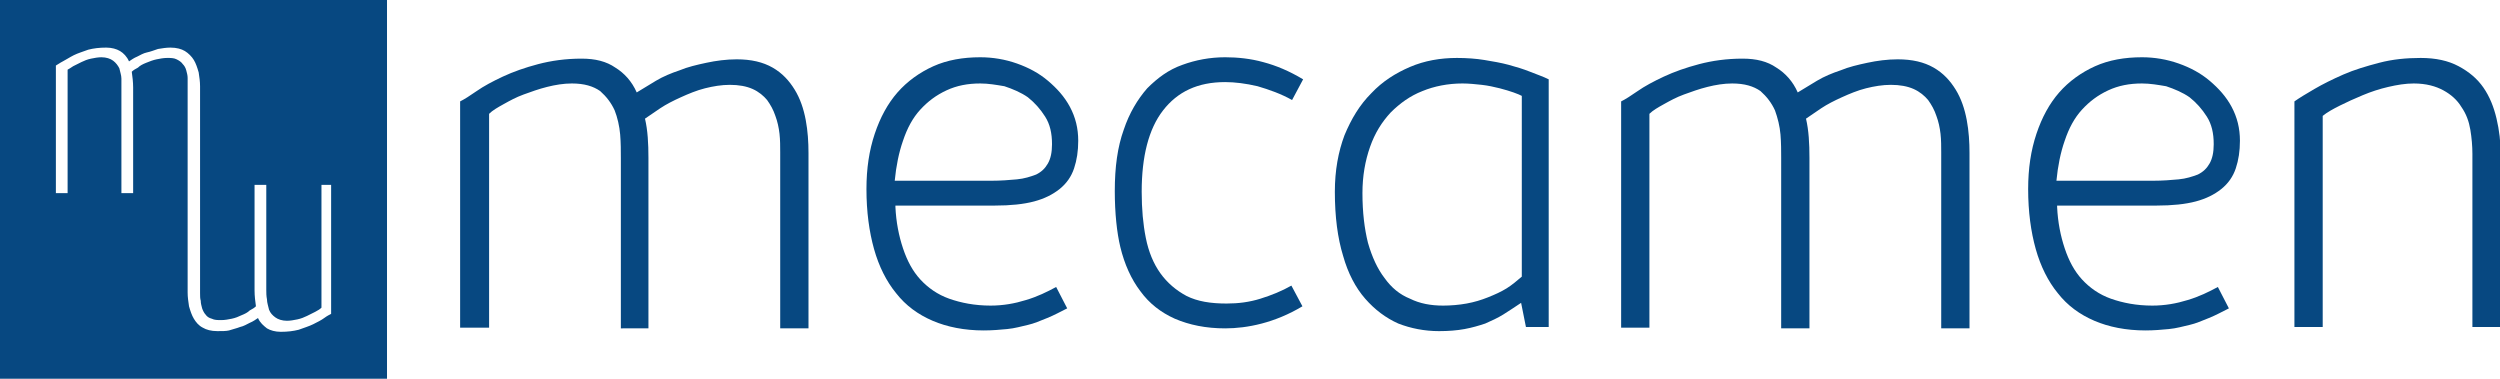 <?xml version="1.0" encoding="utf-8"?>
<!-- Generator: Adobe Illustrator 25.0.1, SVG Export Plug-In . SVG Version: 6.00 Build 0)  -->
<svg version="1.1" id="Layer_1" xmlns="http://www.w3.org/2000/svg" xmlns:xlink="http://www.w3.org/1999/xlink" x="0px" y="0px"
	 viewBox="0 0 362.4 54.9" style="enable-background:new 0 0 362.4 54.9;" xml:space="preserve">
<style type="text/css">
	.st0{fill:#074881;}
</style>
<g>
	<g>
		<path class="st0" d="M66.7,14.7c0.6-0.3,1.4-0.8,2.4-1.5c1-0.7,2.3-1.4,3.8-2.1s3.2-1.3,5.1-1.8c1.9-0.5,4-0.8,6.3-0.8
			c2,0,3.6,0.4,4.9,1.3c1.3,0.8,2.4,2,3.1,3.6c0.8-0.5,1.8-1.1,2.8-1.7c1-0.6,2.2-1.1,3.4-1.5c1.2-0.5,2.5-0.8,3.9-1.1
			c1.4-0.3,2.9-0.5,4.4-0.5c2.1,0,3.8,0.4,5.2,1.2c1.4,0.8,2.4,1.9,3.2,3.2c0.8,1.3,1.3,2.8,1.6,4.4c0.3,1.6,0.4,3.2,0.4,4.8v25.4
			h-4.1v-23c0-0.8,0-1.6,0-2.5c0-0.9,0-1.8-0.1-2.7c-0.1-0.9-0.3-1.8-0.6-2.6c-0.3-0.9-0.7-1.6-1.2-2.3c-0.5-0.6-1.2-1.2-2.1-1.6
			c-0.9-0.4-2-0.6-3.3-0.6c-1.2,0-2.4,0.2-3.6,0.5c-1.2,0.3-2.4,0.8-3.5,1.3s-2.1,1-3,1.6s-1.6,1.1-2.2,1.5c0.4,1.7,0.5,3.6,0.5,5.7
			v24.7H90V22.9c0-1,0-2.2-0.1-3.4S89.5,17,89.1,16c-0.5-1.1-1.2-2-2.1-2.8c-1-0.7-2.3-1.1-4.1-1.1c-1.2,0-2.4,0.2-3.6,0.5
			c-1.2,0.3-2.3,0.7-3.4,1.1c-1.1,0.4-2,0.9-2.9,1.4c-0.9,0.5-1.6,0.9-2.1,1.4v31h-4.2V14.7z"/>
		<path class="st0" d="M129.8,30c0.1,2.2,0.5,4.2,1.1,6c0.6,1.8,1.4,3.3,2.5,4.5c1.1,1.2,2.5,2.2,4.2,2.8s3.7,1,6,1
			c1.8,0,3.5-0.3,5.1-0.8c1.7-0.5,3.1-1.2,4.4-1.9l1.6,3.1c-1,0.5-1.9,1-2.9,1.4s-1.9,0.8-2.8,1s-1.9,0.5-3,0.6
			c-1,0.1-2.2,0.2-3.4,0.2c-2.8,0-5.3-0.5-7.4-1.4c-2.1-0.9-3.9-2.2-5.3-4c-1.4-1.7-2.5-3.9-3.2-6.4c-0.7-2.5-1.1-5.4-1.1-8.7
			c0-3,0.4-5.6,1.2-8c0.8-2.4,1.9-4.4,3.3-6c1.4-1.6,3.2-2.9,5.2-3.8c2-0.9,4.3-1.3,6.8-1.3c1.8,0,3.6,0.3,5.3,0.9
			c1.7,0.6,3.2,1.4,4.5,2.5c1.3,1.1,2.4,2.3,3.2,3.8c0.8,1.5,1.2,3.1,1.2,4.9c0,1.5-0.2,2.8-0.6,4c-0.4,1.2-1.1,2.2-2.1,3
			s-2.2,1.4-3.7,1.8c-1.5,0.4-3.4,0.6-5.7,0.6H129.8z M142.1,12.1c-1.8,0-3.4,0.3-4.9,1c-1.5,0.7-2.7,1.6-3.8,2.8
			c-1.1,1.2-1.9,2.7-2.5,4.5c-0.6,1.7-1,3.7-1.2,5.8h14c1.4,0,2.6-0.1,3.7-0.2c1.1-0.1,2-0.4,2.8-0.7c0.8-0.4,1.3-0.9,1.7-1.6
			s0.6-1.6,0.6-2.8c0-1.6-0.3-2.9-1-4c-0.7-1.1-1.5-2-2.5-2.8c-1-0.7-2.2-1.2-3.4-1.6C144.4,12.3,143.3,12.1,142.1,12.1z"/>
		<path class="st0" d="M161.6,27.7c0-3.5,0.4-6.4,1.3-8.9c0.8-2.4,2-4.4,3.4-6c1.5-1.5,3.1-2.7,5.1-3.4c1.9-0.7,4-1.1,6.2-1.1
			c1.8,0,3.7,0.2,5.5,0.7c1.9,0.5,3.8,1.3,5.8,2.5l-1.6,3c-1.6-0.9-3.3-1.5-5-2c-1.7-0.4-3.3-0.6-4.7-0.6c-4,0-6.9,1.4-9,4.1
			s-3.1,6.7-3.1,11.8c0,2.5,0.2,4.7,0.6,6.7c0.4,2,1.1,3.7,2.1,5.1c1,1.4,2.3,2.5,3.8,3.3c1.6,0.8,3.5,1.1,5.8,1.1
			c1.7,0,3.3-0.2,4.9-0.7s3.1-1.1,4.5-1.9l1.6,3c-2,1.2-4,2-5.9,2.5c-1.9,0.5-3.7,0.7-5.3,0.7c-2.8,0-5.2-0.5-7.3-1.4
			c-2-0.9-3.7-2.2-5-4c-1.3-1.7-2.3-3.9-2.9-6.4C161.9,33.7,161.6,30.9,161.6,27.7z"/>
		<path class="st0" d="M193.5,27.8c0-3.1,0.5-5.8,1.4-8.2c1-2.4,2.2-4.4,3.9-6.1c1.6-1.7,3.5-2.9,5.6-3.8c2.1-0.9,4.4-1.3,6.8-1.3
			c1.4,0,2.8,0.1,4,0.3c1.2,0.2,2.4,0.4,3.5,0.7c1.1,0.3,2.1,0.6,3.1,1c1,0.4,1.9,0.7,2.7,1.1v35.9h-3.3l-0.7-3.5
			c-0.9,0.6-1.8,1.2-2.6,1.7c-0.8,0.5-1.7,0.9-2.6,1.3c-0.9,0.3-1.9,0.6-3,0.8s-2.3,0.3-3.7,0.3c-2.1,0-4.1-0.4-5.9-1.1
			c-1.8-0.8-3.4-2-4.8-3.6c-1.4-1.6-2.5-3.7-3.2-6.2C193.9,34.5,193.5,31.4,193.5,27.8z M197.5,28c0,2.8,0.3,5.2,0.8,7.2
			c0.6,2.1,1.4,3.8,2.4,5.1c1,1.4,2.2,2.4,3.7,3c1.4,0.7,3,1,4.8,1c1.1,0,2.3-0.1,3.4-0.3c1.1-0.2,2.1-0.5,3.1-0.9
			c1-0.4,1.9-0.8,2.7-1.3c0.8-0.5,1.5-1.1,2.2-1.7V13.9c-0.2-0.1-0.6-0.3-1.2-0.5c-0.6-0.2-1.2-0.4-2-0.6c-0.8-0.2-1.7-0.4-2.6-0.5
			c-0.9-0.1-1.9-0.2-2.8-0.2c-2.1,0-4.1,0.4-5.8,1.1c-1.8,0.7-3.3,1.8-4.6,3.1c-1.3,1.4-2.3,3-3,5C197.9,23.3,197.5,25.5,197.5,28z"
			/>
		<path class="st0" d="M235,14.7c0.6-0.3,1.4-0.8,2.4-1.5c1-0.7,2.3-1.4,3.8-2.1s3.2-1.3,5.1-1.8c1.9-0.5,4-0.8,6.3-0.8
			c2,0,3.6,0.4,4.9,1.3c1.3,0.8,2.4,2,3.1,3.6c0.8-0.5,1.8-1.1,2.8-1.7c1-0.6,2.2-1.1,3.4-1.5c1.2-0.5,2.5-0.8,3.9-1.1
			c1.4-0.3,2.9-0.5,4.4-0.5c2.1,0,3.8,0.4,5.2,1.2c1.4,0.8,2.4,1.9,3.2,3.2c0.8,1.3,1.3,2.8,1.6,4.4c0.3,1.6,0.4,3.2,0.4,4.8v25.4
			h-4.1v-23c0-0.8,0-1.6,0-2.5c0-0.9,0-1.8-0.1-2.7c-0.1-0.9-0.3-1.8-0.6-2.6c-0.3-0.9-0.7-1.6-1.2-2.3c-0.5-0.6-1.2-1.2-2.1-1.6
			c-0.9-0.4-2-0.6-3.3-0.6c-1.2,0-2.4,0.2-3.6,0.5c-1.2,0.3-2.4,0.8-3.5,1.3s-2.1,1-3,1.6s-1.6,1.1-2.2,1.5c0.4,1.7,0.5,3.6,0.5,5.7
			v24.7h-4.1V22.9c0-1,0-2.2-0.1-3.4s-0.4-2.4-0.8-3.5c-0.5-1.1-1.2-2-2.1-2.8c-1-0.7-2.3-1.1-4.1-1.1c-1.2,0-2.4,0.2-3.6,0.5
			c-1.2,0.3-2.3,0.7-3.4,1.1c-1.1,0.4-2,0.9-2.9,1.4c-0.9,0.5-1.6,0.9-2.1,1.4v31H235V14.7z"/>
		<path class="st0" d="M298.2,30c0.1,2.2,0.5,4.2,1.1,6c0.6,1.8,1.4,3.3,2.5,4.5c1.1,1.2,2.5,2.2,4.2,2.8s3.7,1,6,1
			c1.8,0,3.5-0.3,5.1-0.8c1.7-0.5,3.1-1.2,4.4-1.9l1.6,3.1c-1,0.5-1.9,1-2.9,1.4s-1.9,0.8-2.8,1s-1.9,0.5-3,0.6
			c-1,0.1-2.2,0.2-3.4,0.2c-2.8,0-5.3-0.5-7.4-1.4c-2.1-0.9-3.9-2.2-5.3-4c-1.4-1.7-2.5-3.9-3.2-6.4c-0.7-2.5-1.1-5.4-1.1-8.7
			c0-3,0.4-5.6,1.2-8c0.8-2.4,1.9-4.4,3.3-6c1.4-1.6,3.2-2.9,5.2-3.8c2-0.9,4.3-1.3,6.8-1.3c1.8,0,3.6,0.3,5.3,0.9
			c1.7,0.6,3.2,1.4,4.5,2.5c1.3,1.1,2.4,2.3,3.2,3.8c0.8,1.5,1.2,3.1,1.2,4.9c0,1.5-0.2,2.8-0.6,4c-0.4,1.2-1.1,2.2-2.1,3
			s-2.2,1.4-3.7,1.8c-1.5,0.4-3.4,0.6-5.7,0.6H298.2z M310.5,12.1c-1.8,0-3.4,0.3-4.9,1c-1.5,0.7-2.7,1.6-3.8,2.8
			c-1.1,1.2-1.9,2.7-2.5,4.5c-0.6,1.7-1,3.7-1.2,5.8h14c1.4,0,2.6-0.1,3.7-0.2c1.1-0.1,2-0.4,2.8-0.7c0.8-0.4,1.3-0.9,1.7-1.6
			s0.6-1.6,0.6-2.8c0-1.6-0.3-2.9-1-4c-0.7-1.1-1.5-2-2.5-2.8c-1-0.7-2.2-1.2-3.4-1.6C312.8,12.3,311.7,12.1,310.5,12.1z"/>
		<path class="st0" d="M332.6,14.7c0.7-0.5,1.7-1.1,2.9-1.8c1.2-0.7,2.6-1.4,4.2-2.1c1.6-0.7,3.3-1.2,5.2-1.7c1.9-0.5,3.9-0.7,6-0.7
			c2.2,0,4,0.4,5.5,1.2c1.5,0.8,2.7,1.8,3.6,3.1c0.9,1.3,1.5,2.8,1.9,4.5s0.6,3.4,0.6,5.2v25h-4.1V22.3c0-1.1-0.1-2.3-0.3-3.5
			c-0.2-1.2-0.6-2.3-1.3-3.3c-0.6-1-1.5-1.8-2.6-2.4c-1.1-0.6-2.5-1-4.3-1c-1.2,0-2.4,0.2-3.7,0.5c-1.3,0.3-2.5,0.7-3.7,1.2
			c-1.2,0.5-2.3,1-3.3,1.5c-1,0.5-1.9,1-2.5,1.5v30.6h-4.1V14.7z"/>
	</g>
	<g>
		<path class="st0" d="M0,0v54.9h56.1V0H0z M48,45.5c-0.2,0.1-0.6,0.3-1,0.6c-0.4,0.3-1,0.6-1.6,0.9c-0.6,0.3-1.3,0.5-2.1,0.8
			c-0.8,0.2-1.6,0.3-2.6,0.3c-0.8,0-1.5-0.2-2-0.5c-0.5-0.4-1-0.8-1.3-1.5c-0.3,0.2-0.7,0.5-1.2,0.7c-0.4,0.2-0.9,0.5-1.4,0.6
			c-0.5,0.2-1,0.3-1.6,0.5C32.8,48,32.2,48,31.5,48c-0.9,0-1.6-0.2-2.1-0.5c-0.6-0.3-1-0.8-1.3-1.3c-0.3-0.5-0.5-1.1-0.7-1.8
			c-0.1-0.7-0.2-1.3-0.2-2v-29c0-0.3,0-0.7,0-1c0-0.4,0-0.8,0-1.1c0-0.4-0.1-0.7-0.2-1.1c-0.1-0.4-0.3-0.7-0.5-0.9
			c-0.2-0.3-0.5-0.5-0.9-0.7c-0.4-0.2-0.8-0.2-1.4-0.2c-0.5,0-1,0.1-1.5,0.2c-0.5,0.1-1,0.3-1.5,0.5c-0.5,0.2-0.9,0.4-1.2,0.7
			c-0.4,0.2-0.7,0.4-0.9,0.6c0.1,0.7,0.2,1.5,0.2,2.3V28h-1.7V12.8c0-0.4,0-0.9,0-1.4c0-0.5-0.2-1-0.3-1.5c-0.2-0.4-0.5-0.8-0.9-1.1
			c-0.4-0.3-1-0.5-1.7-0.5c-0.5,0-1,0.1-1.5,0.2c-0.5,0.1-1,0.3-1.4,0.5c-0.4,0.2-0.8,0.4-1.2,0.6C10.3,9.8,10,10,9.8,10.1V28H8.1
			V9.5c0.2-0.1,0.6-0.4,1-0.6s1-0.6,1.6-0.9c0.6-0.3,1.3-0.5,2.1-0.8c0.8-0.2,1.6-0.3,2.6-0.3c0.8,0,1.5,0.2,2,0.5
			c0.5,0.3,1,0.8,1.3,1.5c0.3-0.2,0.7-0.5,1.2-0.7c0.4-0.2,0.9-0.5,1.4-0.6s1-0.3,1.6-0.5c0.6-0.1,1.2-0.2,1.8-0.2
			c0.9,0,1.6,0.2,2.1,0.5c0.5,0.3,1,0.8,1.3,1.3c0.3,0.5,0.5,1.1,0.7,1.8c0.1,0.7,0.2,1.3,0.2,2v29c0,0.3,0,0.7,0,1
			c0,0.4,0,0.8,0.1,1.1c0,0.4,0.1,0.7,0.2,1.1c0.1,0.3,0.3,0.7,0.5,0.9c0.2,0.3,0.5,0.5,0.9,0.6c0.4,0.2,0.8,0.2,1.4,0.2
			c0.5,0,1-0.1,1.5-0.2c0.5-0.1,1-0.3,1.4-0.5c0.5-0.2,0.9-0.4,1.2-0.7c0.4-0.2,0.7-0.4,0.9-0.6c-0.1-0.7-0.2-1.5-0.2-2.3V26.8h1.7
			v15.2c0,0.4,0,0.9,0.1,1.4c0,0.5,0.2,1,0.3,1.5c0.2,0.5,0.5,0.8,0.9,1.1c0.4,0.3,1,0.5,1.7,0.5c0.5,0,1-0.1,1.5-0.2
			c0.5-0.1,1-0.3,1.4-0.5c0.4-0.2,0.8-0.4,1.2-0.6c0.4-0.2,0.7-0.4,0.9-0.6V26.8H48V45.5z"/>
	</g>
</g>
</svg>
